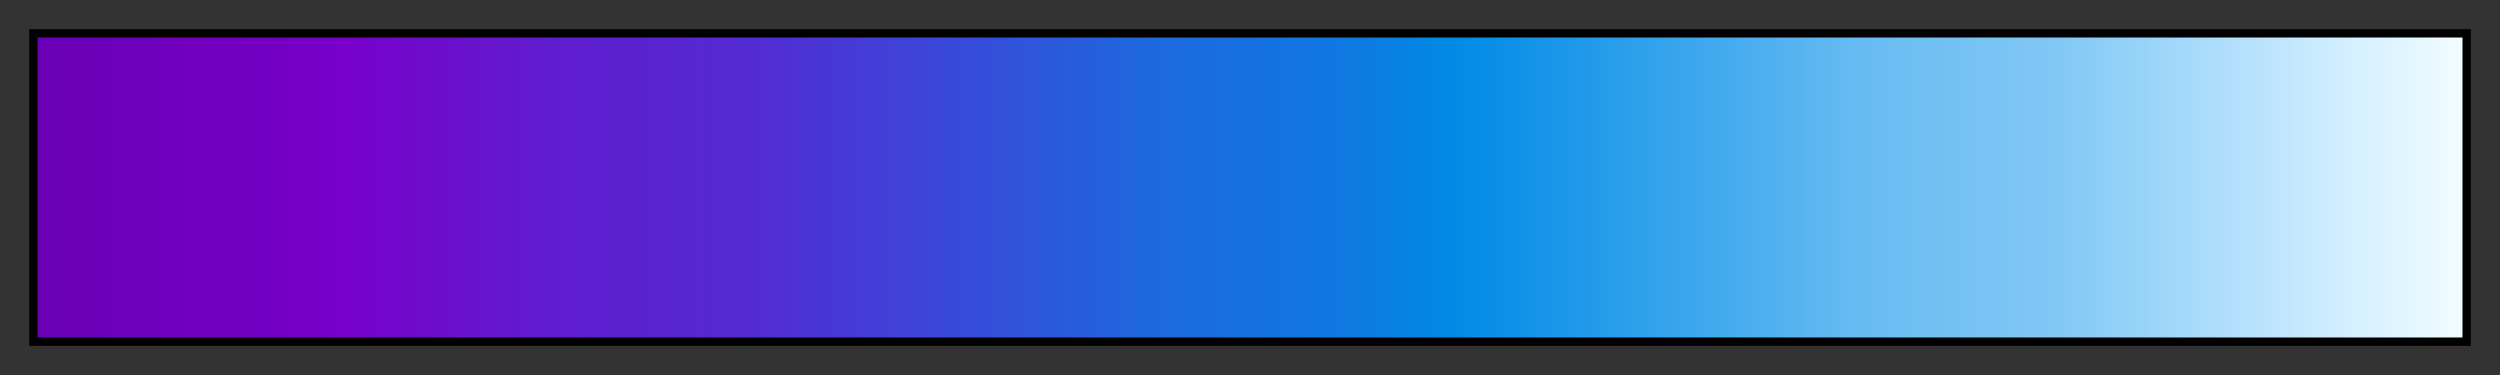 <?xml version="1.0" encoding="UTF-8"?>
<svg xmlns="http://www.w3.org/2000/svg" version="1.1" width="300px" height="45px" viewBox="0 0 300 45">
  <rect x="0" y="0" width="300" height="45" fill="#333333" stroke="none"/>
  <g>
    <defs>
      <linearGradient id="GMT_seafloor" gradientUnits="objectBoundingBox" spreadMethod="pad" x1="0%" x2="100%" y1="0%" y2="0%">
        <stop offset="0.00%" stop-color="rgb(105, 0, 182)" stop-opacity="1"/>
        <stop offset="4.17%" stop-color="rgb(110, 0, 188)" stop-opacity="1"/>
        <stop offset="8.33%" stop-color="rgb(115, 0, 193)" stop-opacity="1"/>
        <stop offset="12.50%" stop-color="rgb(120, 0, 201)" stop-opacity="1"/>
        <stop offset="16.67%" stop-color="rgb(109, 14, 204)" stop-opacity="1"/>
        <stop offset="20.83%" stop-color="rgb(97, 28, 207)" stop-opacity="1"/>
        <stop offset="29.17%" stop-color="rgb(84, 42, 210)" stop-opacity="1"/>
        <stop offset="33.33%" stop-color="rgb(71, 57, 214)" stop-opacity="1"/>
        <stop offset="37.50%" stop-color="rgb(58, 72, 217)" stop-opacity="1"/>
        <stop offset="41.67%" stop-color="rgb(44, 88, 220)" stop-opacity="1"/>
        <stop offset="45.83%" stop-color="rgb(30, 104, 223)" stop-opacity="1"/>
        <stop offset="54.17%" stop-color="rgb(15, 121, 226)" stop-opacity="1"/>
        <stop offset="58.33%" stop-color="rgb(0, 138, 230)" stop-opacity="1"/>
        <stop offset="62.50%" stop-color="rgb(25, 150, 233)" stop-opacity="1"/>
        <stop offset="66.67%" stop-color="rgb(50, 162, 236)" stop-opacity="1"/>
        <stop offset="70.83%" stop-color="rgb(76, 174, 239)" stop-opacity="1"/>
        <stop offset="75.00%" stop-color="rgb(103, 187, 242)" stop-opacity="1"/>
        <stop offset="83.33%" stop-color="rgb(129, 200, 245)" stop-opacity="1"/>
        <stop offset="87.50%" stop-color="rgb(157, 214, 249)" stop-opacity="1"/>
        <stop offset="91.67%" stop-color="rgb(186, 227, 252)" stop-opacity="1"/>
        <stop offset="95.83%" stop-color="rgb(215, 241, 255)" stop-opacity="1"/>
        <stop offset="100.00%" stop-color="rgb(241, 252, 255)" stop-opacity="1"/>
      </linearGradient>
    </defs>
    <rect fill="url(#GMT_seafloor)" x="4" y="4" width="292" height="37" stroke="black" stroke-width="1"/>
  </g>
</svg>
